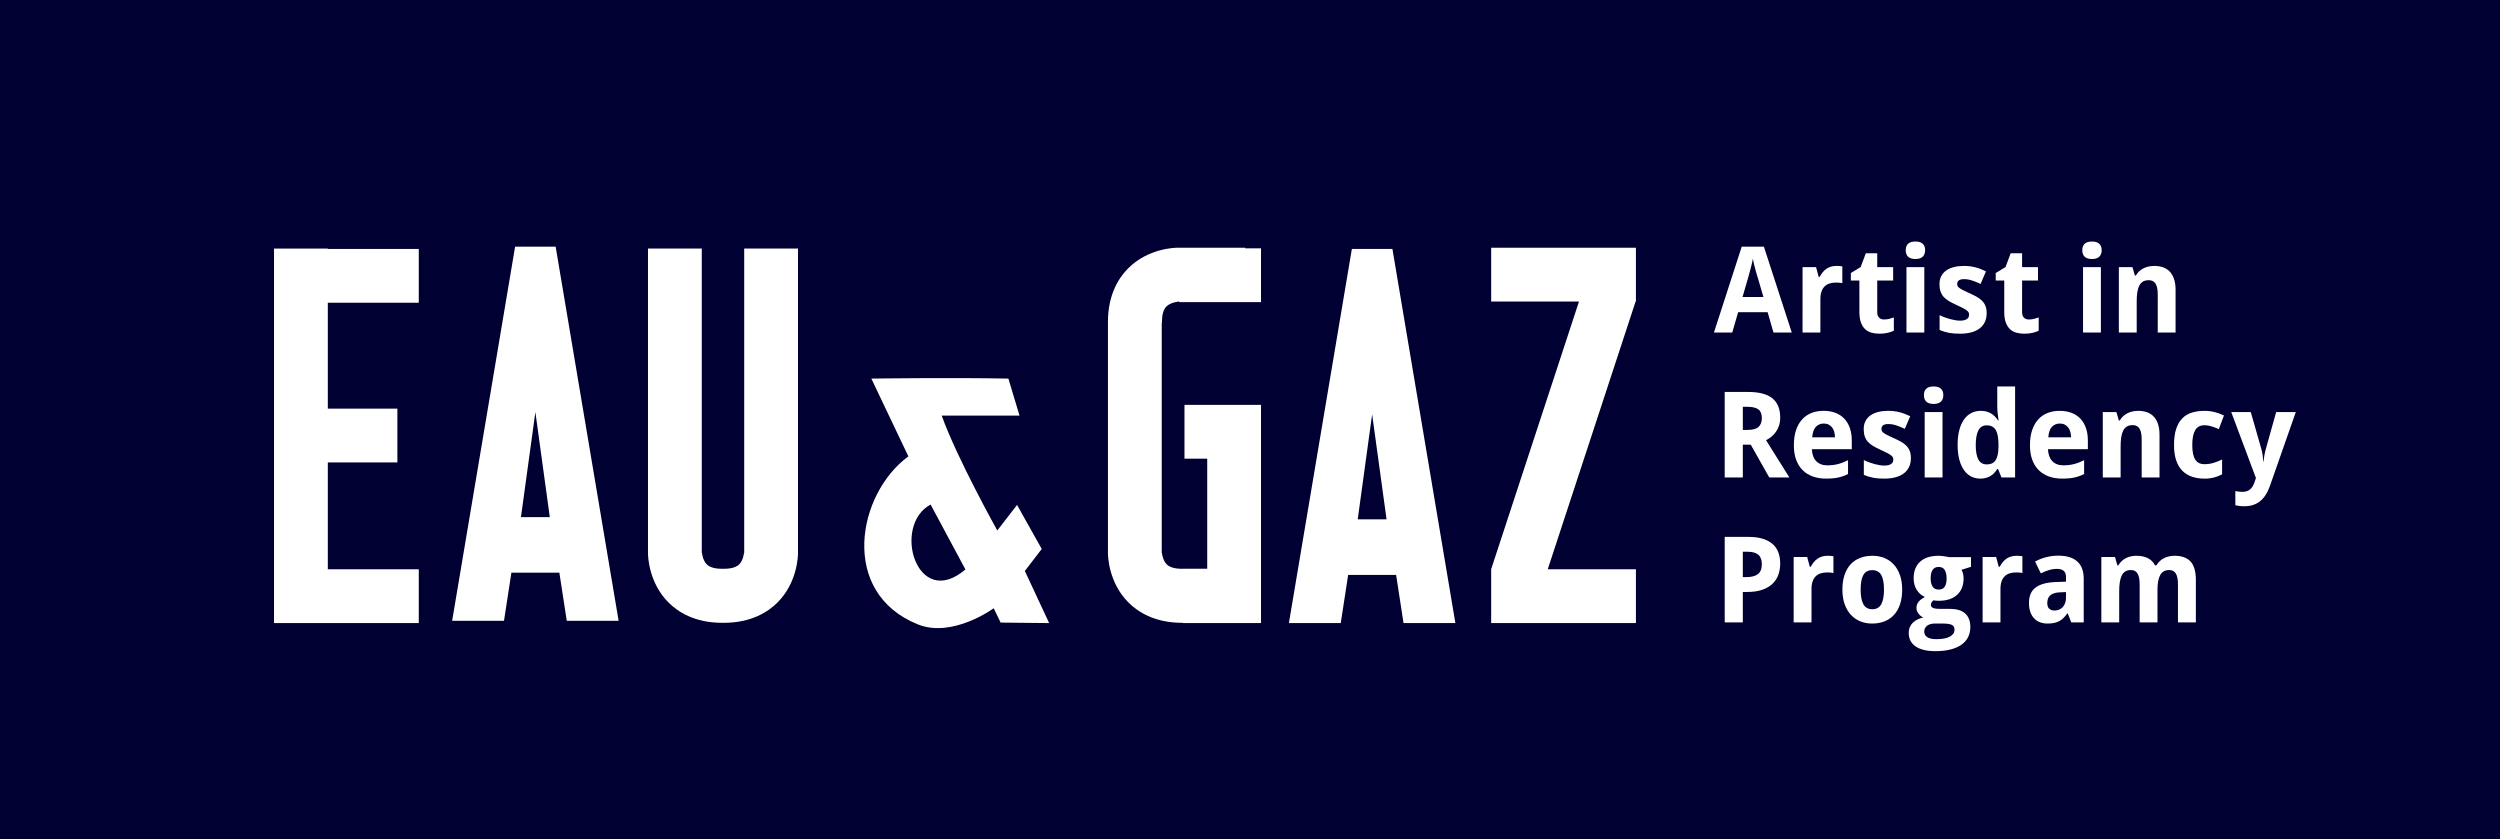 <?xml version="1.0" encoding="utf-8"?>
<!-- Generator: Adobe Illustrator 16.0.4, SVG Export Plug-In . SVG Version: 6.00 Build 0)  -->
<!DOCTYPE svg PUBLIC "-//W3C//DTD SVG 1.1//EN" "http://www.w3.org/Graphics/SVG/1.1/DTD/svg11.dtd">
<svg version="1.1" id="Ebene_1" xmlns="http://www.w3.org/2000/svg" xmlns:xlink="http://www.w3.org/1999/xlink" x="0px" y="0px"
	 width="694px" height="233px" viewBox="0 0 694 233" enable-background="new 0 0 694 233" xml:space="preserve">
<rect fill="#000032" width="694" height="233"/>
<g>
	<path fill="#FFFFFF" d="M289.188,152.4l-6.854-12.234l-5.487,7.093c0,0-11.287-20.25-15.426-31.879h21.596l-3.085-10.283
		c-15.914-0.312-38.049,0-38.049,0l10.283,21.595C238,137,232.833,164.5,254.816,173.341c9.627,3.872,21.03-4.488,21.03-4.488
		l1.929,3.98l13.468,0.134L284.5,158.5L289.188,152.4z M258.335,140.062L268,158.081C254.508,169.583,247.5,145.833,258.335,140.062
		z"/>
	<path fill="#FFFFFF" d="M492.068,151.012c-0.722-0.634-1.637-1.121-2.748-1.462c-1.106-0.341-2.425-0.511-3.952-0.511h-6.591
		v23.735h5.032v-8.443h1.154c1.73,0,3.185-0.214,4.356-0.649c1.175-0.432,2.123-1.013,2.842-1.737
		c0.721-0.725,1.237-1.565,1.552-2.517c0.314-0.951,0.472-1.948,0.472-2.987c0-1.156-0.173-2.192-0.52-3.107
		C493.317,152.418,492.785,151.646,492.068,151.012z M488.006,159.364c-0.718,0.565-1.786,0.844-3.205,0.844h-0.991v-7.046h1.282
		c1.374,0,2.386,0.282,3.03,0.844c0.644,0.562,0.964,1.435,0.964,2.613C489.086,157.887,488.727,158.802,488.006,159.364z"/>
	<path fill="#FFFFFF" d="M525.714,156.71c-0.73-0.795-1.597-1.399-2.604-1.811c-1.007-0.41-2.11-0.617-3.312-0.617
		c-1.298,0-2.463,0.208-3.489,0.617c-1.03,0.412-1.903,1.016-2.625,1.811c-0.72,0.796-1.272,1.776-1.655,2.946
		c-0.383,1.169-0.579,2.506-0.579,4.01c0,1.516,0.209,2.857,0.617,4.026c0.413,1.169,0.985,2.156,1.715,2.955
		c0.731,0.802,1.602,1.413,2.608,1.828c1.006,0.416,2.11,0.624,3.308,0.624c1.29,0,2.452-0.208,3.486-0.624
		c1.035-0.415,1.908-1.026,2.629-1.828c0.721-0.799,1.273-1.786,1.656-2.955c0.383-1.169,0.577-2.51,0.577-4.026
		c0-1.504-0.208-2.841-0.616-4.01C527.017,158.487,526.444,157.507,525.714,156.71z M522.233,167.741
		c-0.511,0.922-1.332,1.38-2.472,1.38c-1.146,0-1.974-0.455-2.479-1.37c-0.511-0.916-0.765-2.276-0.765-4.084
		c0-1.806,0.251-3.157,0.754-4.05s1.325-1.341,2.462-1.341c1.155,0,1.989,0.448,2.5,1.341c0.507,0.893,0.763,2.244,0.763,4.05
		C522.996,165.465,522.74,166.822,522.233,167.741z"/>
	<path fill="#FFFFFF" d="M508.271,154.324c-0.146-0.02-0.299-0.029-0.454-0.032c-0.156-0.007-0.3-0.01-0.429-0.01
		c-0.607,0-1.147,0.074-1.617,0.22c-0.471,0.147-0.894,0.351-1.267,0.617c-0.373,0.263-0.712,0.588-1.016,0.964
		c-0.303,0.38-0.585,0.803-0.845,1.267h-0.244l-0.73-2.728h-3.75v18.151h4.955v-9.238c0-0.854,0.104-1.578,0.314-2.166
		c0.212-0.591,0.507-1.068,0.894-1.429c0.383-0.364,0.844-0.627,1.38-0.79c0.535-0.162,1.123-0.243,1.761-0.243
		c0.109,0,0.243,0.003,0.405,0.01c0.165,0.003,0.328,0.016,0.497,0.032c0.169,0.017,0.326,0.036,0.478,0.056
		c0.151,0.022,0.272,0.045,0.356,0.065v-4.644c-0.062-0.02-0.158-0.039-0.282-0.056
		C508.553,154.356,508.417,154.341,508.271,154.324z"/>
	<path fill="#FFFFFF" d="M560.725,154.324c-0.146-0.02-0.3-0.029-0.454-0.032c-0.157-0.007-0.3-0.01-0.43-0.01
		c-0.607,0-1.146,0.074-1.617,0.22c-0.471,0.147-0.894,0.351-1.267,0.617c-0.373,0.263-0.71,0.588-1.013,0.964
		c-0.306,0.38-0.588,0.803-0.845,1.267h-0.243l-0.734-2.728h-3.749v18.151h4.954v-9.238c0-0.854,0.104-1.578,0.314-2.166
		c0.212-0.591,0.511-1.068,0.894-1.429c0.383-0.364,0.844-0.627,1.38-0.79c0.536-0.162,1.124-0.243,1.763-0.243
		c0.107,0,0.244,0.003,0.403,0.01c0.166,0.003,0.329,0.016,0.497,0.032c0.168,0.017,0.327,0.036,0.479,0.056
		c0.15,0.022,0.27,0.045,0.358,0.065v-4.644c-0.065-0.02-0.163-0.039-0.285-0.056C561.007,154.356,560.87,154.341,560.725,154.324z"
		/>
	<path fill="#FFFFFF" d="M571.427,154.25c-1.211,0-2.371,0.146-3.475,0.438c-1.104,0.292-2.11,0.695-3.02,1.202l1.606,3.279
		c0.748-0.38,1.491-0.682,2.234-0.91c0.74-0.227,1.5-0.34,2.279-0.34c0.78,0,1.386,0.179,1.818,0.536
		c0.432,0.356,0.65,0.909,0.65,1.656v1.364l-2.891,0.097c-2.458,0.098-4.303,0.604-5.536,1.52c-1.233,0.912-1.851,2.335-1.851,4.26
		c0,0.987,0.13,1.838,0.389,2.559c0.261,0.717,0.62,1.314,1.078,1.782c0.462,0.474,1.007,0.825,1.634,1.059
		c0.627,0.23,1.309,0.347,2.046,0.347c0.691,0,1.302-0.052,1.828-0.163c0.522-0.107,0.997-0.276,1.419-0.503
		c0.421-0.227,0.812-0.516,1.169-0.867c0.356-0.352,0.715-0.773,1.071-1.26h0.146l0.958,2.468h3.459v-12.095
		c0-2.167-0.604-3.777-1.812-4.838C575.424,154.779,573.69,154.25,571.427,154.25z M573.521,165.858
		c0,0.584-0.083,1.101-0.243,1.552c-0.163,0.448-0.389,0.828-0.677,1.136c-0.285,0.305-0.623,0.542-1.012,0.698
		c-0.392,0.156-0.812,0.234-1.268,0.234c-0.595,0-1.078-0.159-1.444-0.478c-0.368-0.322-0.553-0.86-0.553-1.617
		c0-0.432,0.062-0.824,0.185-1.175c0.127-0.354,0.329-0.657,0.605-0.91c0.275-0.256,0.64-0.458,1.094-0.61
		c0.455-0.153,1.01-0.237,1.672-0.26l1.641-0.065V165.858z"/>
	<path fill="#FFFFFF" d="M603.68,154.282c-0.5,0-0.997,0.052-1.487,0.156c-0.494,0.104-0.961,0.263-1.406,0.477
		c-0.442,0.218-0.847,0.494-1.214,0.828c-0.371,0.338-0.683,0.737-0.941,1.202h-0.409c-0.465-0.919-1.133-1.591-2.004-2.02
		c-0.871-0.428-1.929-0.643-3.176-0.643c-0.496,0-0.987,0.052-1.475,0.156c-0.486,0.104-0.947,0.263-1.379,0.477
		c-0.437,0.218-0.831,0.494-1.196,0.828c-0.359,0.338-0.674,0.737-0.935,1.202h-0.276l-0.661-2.322h-3.787v18.151h4.956v-8.54
		c0-0.961,0.051-1.819,0.162-2.565c0.107-0.747,0.286-1.374,0.535-1.883c0.246-0.51,0.581-0.894,0.997-1.153
		c0.415-0.26,0.938-0.39,1.568-0.39c0.831,0,1.445,0.328,1.832,0.98c0.392,0.657,0.587,1.64,0.587,2.949v10.602h4.949v-9.108
		c0-1.744,0.249-3.082,0.75-4.017c0.496-0.938,1.334-1.406,2.514-1.406c0.834,0,1.444,0.328,1.837,0.98
		c0.386,0.657,0.581,1.64,0.581,2.949v10.602h4.972v-11.836c0-2.325-0.497-4.016-1.487-5.072S605.628,154.282,603.68,154.282z"/>
	<path fill="#FFFFFF" d="M540.445,154.542c-0.224-0.042-0.474-0.081-0.736-0.121c-0.267-0.039-0.533-0.071-0.805-0.097
		c-0.271-0.029-0.514-0.042-0.731-0.042c-1.122,0-2.119,0.143-2.988,0.422c-0.863,0.283-1.591,0.691-2.171,1.228
		c-0.589,0.535-1.029,1.188-1.334,1.955c-0.303,0.769-0.455,1.64-0.455,2.614c0,1.233,0.278,2.305,0.838,3.214
		c0.558,0.909,1.312,1.572,2.266,1.98c-0.369,0.228-0.698,0.448-0.993,0.666c-0.293,0.218-0.533,0.448-0.73,0.688
		c-0.194,0.247-0.341,0.51-0.444,0.79c-0.104,0.282-0.157,0.594-0.157,0.941c0,0.305,0.06,0.595,0.173,0.871
		c0.112,0.276,0.26,0.525,0.438,0.752c0.179,0.228,0.377,0.429,0.6,0.601c0.223,0.175,0.445,0.309,0.674,0.406
		c-0.508,0.12-1.005,0.289-1.484,0.503c-0.48,0.218-0.913,0.5-1.293,0.844c-0.377,0.347-0.682,0.763-0.908,1.25
		c-0.229,0.487-0.342,1.062-0.342,1.721c0,0.779,0.156,1.478,0.465,2.095c0.309,0.617,0.769,1.143,1.386,1.583
		c0.617,0.438,1.388,0.773,2.306,1.008c0.919,0.233,1.997,0.348,3.23,0.348c1.592,0,2.994-0.154,4.209-0.462
		c1.211-0.309,2.224-0.754,3.042-1.334c0.815-0.578,1.433-1.28,1.842-2.107c0.412-0.828,0.617-1.757,0.617-2.786
		c0-0.877-0.13-1.63-0.391-2.264c-0.256-0.633-0.63-1.156-1.11-1.568c-0.483-0.41-1.068-0.718-1.763-0.916
		c-0.691-0.202-1.475-0.303-2.354-0.303h-2.825c-0.323,0-0.637-0.013-0.938-0.039c-0.306-0.03-0.572-0.082-0.799-0.163
		c-0.228-0.081-0.409-0.191-0.552-0.324c-0.14-0.137-0.212-0.319-0.212-0.546c0-0.283,0.064-0.523,0.188-0.721
		c0.123-0.201,0.296-0.393,0.51-0.578c0.143,0.033,0.356,0.065,0.65,0.091c0.294,0.026,0.563,0.039,0.811,0.039
		c1.149,0,2.156-0.15,3.021-0.445c0.866-0.299,1.587-0.718,2.159-1.26c0.575-0.542,1.009-1.192,1.302-1.955
		c0.288-0.763,0.436-1.604,0.436-2.526c0-0.455-0.043-0.877-0.131-1.273c-0.084-0.396-0.236-0.776-0.451-1.146l2.643-0.828v-2.696
		h-6.168C540.852,154.623,540.674,154.587,540.445,154.542z M536.078,173.206c0.338-0.071,0.649-0.107,0.946-0.107h2.288
		c1.114,0,1.936,0.113,2.464,0.341c0.534,0.228,0.8,0.682,0.8,1.363c0,0.803-0.429,1.439-1.286,1.916
		c-0.854,0.478-2.123,0.715-3.814,0.715c-0.617,0-1.134-0.055-1.556-0.169c-0.424-0.113-0.763-0.269-1.026-0.464
		c-0.261-0.194-0.445-0.418-0.559-0.675c-0.113-0.253-0.172-0.513-0.172-0.786c0-0.431,0.098-0.792,0.285-1.077
		c0.188-0.29,0.425-0.52,0.709-0.692C535.437,173.397,535.745,173.274,536.078,173.206z M539.864,162.854
		c-0.348,0.542-0.911,0.812-1.691,0.812c-0.747,0-1.306-0.27-1.672-0.812c-0.367-0.54-0.552-1.302-0.552-2.29
		c0-2.12,0.743-3.182,2.224-3.182c0.792,0,1.357,0.289,1.698,0.86c0.342,0.575,0.51,1.348,0.51,2.322
		C540.381,161.552,540.208,162.315,539.864,162.854z"/>
	<path fill="#FFFFFF" d="M611.998,118.044c0.594,0,1.226,0.099,1.885,0.3c0.658,0.2,1.347,0.458,2.061,0.771l1.426-3.766
		c-0.809-0.411-1.676-0.729-2.594-0.958c-0.919-0.227-1.849-0.341-2.777-0.341c-1.278,0-2.438,0.157-3.483,0.471
		c-1.042,0.315-1.935,0.839-2.68,1.575c-0.74,0.736-1.314,1.714-1.72,2.931c-0.406,1.217-0.608,2.73-0.608,4.537
		c0,1.635,0.196,3.04,0.591,4.215c0.397,1.173,0.965,2.137,1.705,2.889c0.741,0.753,1.635,1.307,2.68,1.664
		c1.044,0.357,2.217,0.536,3.516,0.536c0.475,0,0.923-0.022,1.339-0.073c0.415-0.049,0.818-0.122,1.201-0.22
		c0.383-0.097,0.766-0.221,1.146-0.373c0.38-0.151,0.768-0.324,1.169-0.52v-4.124c-0.801,0.38-1.587,0.69-2.354,0.934
		c-0.771,0.243-1.624,0.365-2.565,0.365c-1.158,0-2.01-0.432-2.55-1.299c-0.541-0.865-0.811-2.208-0.811-4.026
		c0-1.828,0.27-3.2,0.811-4.116C609.924,118.501,610.797,118.044,611.998,118.044z"/>
	<path fill="#FFFFFF" d="M534.078,109.7c0,0.453,0.071,0.838,0.212,1.151c0.144,0.315,0.334,0.565,0.577,0.755
		s0.53,0.325,0.86,0.406c0.332,0.082,0.68,0.122,1.046,0.122c0.37,0,0.714-0.041,1.04-0.122c0.326-0.081,0.608-0.216,0.854-0.406
		c0.243-0.19,0.438-0.44,0.584-0.755c0.146-0.313,0.218-0.698,0.218-1.151c0-0.466-0.071-0.854-0.218-1.162
		s-0.341-0.558-0.584-0.748c-0.245-0.19-0.527-0.321-0.854-0.397c-0.326-0.076-0.67-0.112-1.04-0.112
		c-0.366,0-0.714,0.036-1.046,0.112c-0.33,0.077-0.617,0.208-0.86,0.397s-0.434,0.439-0.577,0.748
		C534.149,108.847,534.078,109.234,534.078,109.7z"/>
	<rect x="534.29" y="114.391" fill="#FFFFFF" width="4.954" height="18.151"/>
	<path fill="#FFFFFF" d="M577.489,116.193c-0.68-0.703-1.501-1.237-2.472-1.6c-0.968-0.362-2.051-0.544-3.253-0.544
		c-1.234,0-2.358,0.2-3.371,0.601c-1.01,0.401-1.877,0.999-2.595,1.794c-0.721,0.795-1.279,1.789-1.683,2.979
		c-0.397,1.19-0.6,2.582-0.6,4.172c0,1.57,0.217,2.937,0.659,4.1c0.438,1.164,1.052,2.127,1.841,2.89
		c0.793,0.763,1.73,1.334,2.825,1.712c1.094,0.378,2.288,0.568,3.588,0.568c0.668,0,1.285-0.022,1.852-0.073
		c0.564-0.049,1.086-0.126,1.574-0.234c0.486-0.108,0.951-0.242,1.387-0.399c0.441-0.156,0.876-0.349,1.309-0.576v-3.832
		c-0.478,0.238-0.941,0.448-1.396,0.625c-0.455,0.179-0.915,0.328-1.38,0.448c-0.464,0.117-0.944,0.208-1.439,0.266
		c-0.489,0.06-1.013,0.089-1.564,0.089c-0.658,0-1.246-0.102-1.763-0.308c-0.513-0.206-0.952-0.5-1.315-0.883
		c-0.36-0.385-0.643-0.857-0.845-1.415c-0.197-0.557-0.309-1.182-0.331-1.875h11.073v-2.403c0-1.32-0.183-2.492-0.546-3.513
		C578.684,117.76,578.164,116.896,577.489,116.193z M568.614,121.406c0.088-1.323,0.419-2.291,0.997-2.906
		c0.581-0.617,1.309-0.927,2.186-0.927c0.52,0,0.974,0.099,1.363,0.292c0.391,0.195,0.715,0.463,0.975,0.804
		s0.455,0.745,0.584,1.209c0.13,0.466,0.201,0.976,0.212,1.528H568.614z"/>
	<path fill="#FFFFFF" d="M530.468,127.152c0-0.801-0.12-1.482-0.357-2.046c-0.24-0.562-0.582-1.055-1.022-1.476
		c-0.445-0.422-0.975-0.799-1.591-1.13c-0.617-0.33-1.309-0.663-2.078-0.999c-0.66-0.302-1.195-0.56-1.607-0.771
		c-0.412-0.211-0.73-0.406-0.958-0.584c-0.229-0.179-0.38-0.353-0.454-0.52c-0.079-0.169-0.114-0.359-0.114-0.575
		c0-0.412,0.149-0.737,0.444-0.976c0.299-0.237,0.782-0.357,1.456-0.357c0.745,0,1.493,0.125,2.239,0.373
		c0.747,0.249,1.532,0.568,2.354,0.959l1.494-3.508c-1.03-0.497-2.03-0.872-3.005-1.12c-0.974-0.248-2.003-0.374-3.083-0.374
		c-1.029,0-1.962,0.105-2.801,0.317c-0.84,0.211-1.558,0.529-2.151,0.951c-0.598,0.42-1.057,0.948-1.38,1.581
		c-0.325,0.635-0.488,1.373-0.488,2.216c0,0.77,0.092,1.432,0.277,1.989c0.181,0.557,0.46,1.052,0.837,1.487
		c0.37,0.432,0.849,0.825,1.426,1.177c0.58,0.351,1.266,0.705,2.055,1.062c0.812,0.369,1.458,0.681,1.938,0.933
		c0.483,0.255,0.848,0.481,1.098,0.683c0.25,0.2,0.409,0.39,0.478,0.568c0.071,0.178,0.106,0.381,0.106,0.608
		c0,0.229-0.044,0.442-0.139,0.643c-0.091,0.198-0.237,0.372-0.439,0.518c-0.196,0.146-0.457,0.26-0.769,0.341
		c-0.314,0.081-0.691,0.122-1.137,0.122c-0.4,0-0.837-0.037-1.306-0.113c-0.475-0.075-0.958-0.182-1.454-0.315
		c-0.497-0.136-1-0.297-1.504-0.479c-0.499-0.185-0.979-0.392-1.436-0.619v4.091c0.433,0.196,0.861,0.357,1.283,0.487
		c0.422,0.132,0.861,0.239,1.315,0.325c0.454,0.088,0.935,0.15,1.444,0.187c0.511,0.039,1.062,0.057,1.656,0.057
		c1.127,0,2.143-0.12,3.053-0.357c0.909-0.238,1.682-0.595,2.321-1.071c0.637-0.478,1.13-1.072,1.478-1.784
		C530.293,128.938,530.468,128.104,530.468,127.152z"/>
	<path fill="#FFFFFF" d="M495.711,130.918c-0.303-0.487-0.646-1.039-1.029-1.656c-0.387-0.617-0.782-1.25-1.195-1.898
		c-0.951-1.516-2.029-3.237-3.231-5.164c0.521-0.26,1.014-0.582,1.488-0.966c0.471-0.385,0.886-0.833,1.246-1.346
		c0.365-0.517,0.656-1.103,0.871-1.764c0.218-0.659,0.325-1.396,0.325-2.208c0-2.391-0.725-4.174-2.177-5.35
		c-1.451-1.174-3.694-1.76-6.736-1.76h-6.495v23.734h5.032v-9.107h2.193l5.146,9.107h5.586l-0.276-0.454
		C496.263,131.797,496.013,131.405,495.711,130.918z M488.178,118.506c-0.607,0.559-1.608,0.836-3.003,0.836h-1.365v-6.414h1.282
		c1.365,0,2.371,0.239,3.021,0.715c0.65,0.476,0.974,1.278,0.974,2.402C489.086,117.13,488.781,117.949,488.178,118.506z"/>
	<path fill="#FFFFFF" d="M552.646,132.087c0.386-0.239,0.725-0.523,1.016-0.853c0.293-0.33,0.552-0.678,0.78-1.046h0.211
		l0.958,2.353h3.782v-25.26h-4.951v5.812c0,0.355,0.02,0.742,0.058,1.159c0.036,0.417,0.082,0.81,0.137,1.177
		c0.055,0.433,0.114,0.86,0.178,1.282h-0.161c-0.237-0.378-0.511-0.728-0.822-1.045c-0.305-0.32-0.656-0.603-1.045-0.846
		c-0.39-0.243-0.828-0.433-1.315-0.568c-0.487-0.135-1.022-0.203-1.607-0.203c-0.952,0-1.824,0.2-2.614,0.601
		c-0.789,0.401-1.47,0.999-2.035,1.794c-0.568,0.795-1.01,1.781-1.314,2.956c-0.312,1.174-0.465,2.54-0.465,4.099
		c0,1.537,0.152,2.89,0.465,4.059c0.305,1.169,0.736,2.146,1.288,2.932c0.552,0.785,1.211,1.377,1.981,1.776
		c0.769,0.402,1.617,0.601,2.549,0.601c0.606,0,1.148-0.07,1.63-0.211C551.83,132.516,552.262,132.326,552.646,132.087z
		 M549.204,127.582c-0.49-0.893-0.738-2.232-0.738-4.019c0-1.786,0.243-3.146,0.731-4.083c0.487-0.937,1.25-1.404,2.289-1.404
		c0.639,0,1.169,0.119,1.59,0.358c0.423,0.237,0.757,0.586,1.008,1.046c0.246,0.46,0.429,1.033,0.535,1.713
		c0.107,0.682,0.163,1.463,0.163,2.338v0.536c-0.01,0.812-0.078,1.521-0.205,2.128c-0.124,0.604-0.315,1.111-0.564,1.519
		c-0.257,0.404-0.591,0.708-1,0.907c-0.413,0.202-0.91,0.3-1.494,0.3C550.471,128.921,549.696,128.477,549.204,127.582z"/>
	<path fill="#FFFFFF" d="M513.012,131.584v-3.832c-0.478,0.238-0.943,0.448-1.397,0.625c-0.454,0.179-0.914,0.328-1.38,0.448
		c-0.463,0.117-0.943,0.208-1.438,0.266c-0.491,0.06-1.014,0.089-1.565,0.089c-0.659,0-1.25-0.102-1.763-0.308
		c-0.514-0.206-0.952-0.5-1.315-0.883c-0.361-0.385-0.643-0.857-0.842-1.415c-0.2-0.557-0.314-1.182-0.334-1.875h11.073v-2.403
		c0-1.32-0.182-2.492-0.546-3.513c-0.359-1.025-0.88-1.889-1.556-2.591c-0.679-0.703-1.501-1.237-2.471-1.6
		c-0.968-0.362-2.052-0.544-3.253-0.544c-1.234,0-2.357,0.2-3.371,0.601c-1.01,0.401-1.877,0.999-2.595,1.794
		c-0.721,0.795-1.282,1.789-1.683,2.979c-0.397,1.19-0.6,2.582-0.6,4.172c0,1.57,0.217,2.937,0.656,4.1
		c0.441,1.164,1.056,2.127,1.844,2.89c0.788,0.763,1.731,1.334,2.825,1.712s2.289,0.568,3.588,0.568
		c0.669,0,1.289-0.022,1.852-0.073c0.561-0.049,1.086-0.126,1.575-0.234c0.486-0.108,0.95-0.242,1.386-0.399
		C512.141,132.004,512.579,131.812,513.012,131.584z M504.075,118.5c0.578-0.617,1.305-0.927,2.183-0.927
		c0.52,0,0.974,0.099,1.362,0.292c0.392,0.195,0.715,0.463,0.976,0.804c0.259,0.341,0.454,0.745,0.585,1.209
		c0.128,0.466,0.199,0.976,0.211,1.528h-6.316C503.163,120.083,503.494,119.115,504.075,118.5z"/>
	<path fill="#FFFFFF" d="M631.865,114.391l-2.862,10.212c-0.074,0.248-0.146,0.528-0.217,0.836s-0.133,0.621-0.186,0.934
		c-0.055,0.314-0.101,0.622-0.139,0.927c-0.04,0.302-0.068,0.578-0.091,0.828h-0.095c-0.022-0.51-0.074-1.083-0.156-1.722
		c-0.081-0.64-0.208-1.239-0.38-1.802l-2.922-10.212h-5.423l6.851,18.315l-0.309,0.908c-0.143,0.443-0.305,0.844-0.495,1.201
		c-0.189,0.357-0.416,0.665-0.683,0.918c-0.267,0.255-0.582,0.453-0.952,0.593c-0.366,0.141-0.808,0.211-1.33,0.211
		c-0.377,0-0.741-0.021-1.086-0.065c-0.347-0.044-0.635-0.091-0.86-0.146v3.93c0.29,0.065,0.644,0.125,1.053,0.185
		c0.413,0.061,0.899,0.091,1.461,0.091c1.744,0,3.195-0.466,4.352-1.398c1.158-0.931,2.075-2.354,2.746-4.27l7.174-20.473H631.865z"
		/>
	<path fill="#FFFFFF" d="M588.684,124.002c0-0.962,0.054-1.818,0.163-2.565c0.107-0.747,0.289-1.375,0.543-1.884
		c0.253-0.509,0.597-0.893,1.029-1.153c0.435-0.259,0.974-0.387,1.627-0.387c0.863,0,1.493,0.326,1.889,0.98
		c0.397,0.654,0.595,1.637,0.595,2.947v10.601h4.951v-11.835c0-1.167-0.143-2.172-0.422-3.011c-0.281-0.837-0.682-1.528-1.201-2.07
		c-0.52-0.541-1.143-0.939-1.867-1.193c-0.727-0.255-1.532-0.382-2.418-0.382c-0.523,0-1.03,0.052-1.526,0.156
		c-0.5,0.102-0.971,0.262-1.416,0.478c-0.441,0.218-0.852,0.494-1.225,0.828c-0.373,0.336-0.688,0.737-0.947,1.201h-0.276
		l-0.67-2.322h-3.779v18.151h4.951V124.002z"/>
	<path fill="#FFFFFF" d="M516.168,86.626c0,1.169,0.146,2.142,0.432,2.915c0.289,0.776,0.678,1.393,1.178,1.851
		c0.497,0.46,1.085,0.782,1.771,0.966c0.683,0.185,1.415,0.276,2.208,0.276c0.812,0,1.561-0.078,2.246-0.234
		c0.688-0.159,1.264-0.354,1.729-0.594v-3.685c-0.451,0.162-0.9,0.298-1.338,0.408c-0.438,0.107-0.898,0.16-1.388,0.16
		c-0.564,0-1.019-0.167-1.365-0.501c-0.345-0.336-0.517-0.856-0.517-1.561v-8.751h4.416v-3.717h-4.416v-3.862h-3.166l-1.432,3.83
		l-2.725,1.658v2.092h2.367V86.626z"/>
	<path fill="#FFFFFF" d="M539.511,82.358c0.374,0.432,0.851,0.825,1.429,1.177c0.577,0.352,1.263,0.705,2.056,1.062
		c0.808,0.369,1.458,0.681,1.938,0.935c0.483,0.253,0.848,0.48,1.095,0.68c0.25,0.202,0.408,0.39,0.48,0.57
		c0.071,0.178,0.107,0.38,0.107,0.607c0,0.229-0.05,0.441-0.14,0.643c-0.092,0.199-0.237,0.371-0.439,0.518
		c-0.198,0.146-0.457,0.261-0.772,0.341c-0.312,0.081-0.691,0.124-1.134,0.124c-0.402,0-0.837-0.039-1.309-0.116
		c-0.471-0.074-0.954-0.18-1.451-0.315c-0.5-0.136-1-0.296-1.504-0.479c-0.502-0.185-0.982-0.392-1.434-0.617v4.092
		c0.431,0.195,0.86,0.355,1.279,0.487c0.421,0.13,0.863,0.237,1.314,0.325c0.457,0.086,0.938,0.147,1.448,0.185
		c0.506,0.039,1.058,0.057,1.655,0.057c1.124,0,2.144-0.119,3.053-0.357c0.91-0.239,1.682-0.596,2.322-1.072
		c0.636-0.474,1.129-1.071,1.477-1.784c0.345-0.716,0.517-1.548,0.517-2.5c0-0.802-0.117-1.484-0.357-2.047
		c-0.237-0.562-0.578-1.053-1.022-1.476c-0.441-0.421-0.975-0.798-1.592-1.129c-0.614-0.329-1.309-0.663-2.077-0.998
		c-0.659-0.303-1.195-0.561-1.608-0.77c-0.408-0.211-0.727-0.407-0.957-0.586c-0.225-0.176-0.377-0.352-0.451-0.519
		c-0.078-0.166-0.117-0.359-0.117-0.575c0-0.412,0.148-0.737,0.448-0.974c0.298-0.239,0.783-0.359,1.454-0.359
		c0.744,0,1.49,0.125,2.24,0.375c0.748,0.247,1.531,0.566,2.354,0.958l1.494-3.509c-1.029-0.496-2.032-0.871-3.006-1.119
		c-0.972-0.25-2.001-0.374-3.083-0.374c-1.028,0-1.965,0.105-2.802,0.316c-0.838,0.211-1.556,0.53-2.152,0.951
		c-0.595,0.423-1.052,0.948-1.38,1.583c-0.322,0.633-0.487,1.37-0.487,2.216c0,0.768,0.093,1.43,0.276,1.987
		C538.858,81.43,539.137,81.924,539.511,82.358z"/>
	<path fill="#FFFFFF" d="M593.146,83.77c0-0.963,0.052-1.817,0.159-2.565c0.106-0.747,0.289-1.374,0.546-1.882
		c0.252-0.508,0.597-0.895,1.032-1.154c0.432-0.26,0.971-0.388,1.62-0.388c0.866,0,1.496,0.327,1.894,0.982
		c0.392,0.654,0.59,1.635,0.59,2.945V92.31h4.952V80.476c0-1.169-0.14-2.174-0.422-3.014c-0.283-0.837-0.683-1.527-1.202-2.07
		c-0.52-0.54-1.144-0.938-1.867-1.193c-0.725-0.253-1.528-0.381-2.419-0.381c-0.517,0-1.029,0.052-1.525,0.156
		c-0.497,0.102-0.968,0.261-1.409,0.479c-0.448,0.216-0.854,0.492-1.229,0.829c-0.373,0.334-0.691,0.735-0.951,1.201h-0.275
		l-0.662-2.323h-3.786V92.31h4.955V83.77z"/>
	<rect x="529.236" y="74.158" fill="#FFFFFF" width="4.952" height="18.151"/>
	<path fill="#FFFFFF" d="M529.814,71.373c0.244,0.19,0.53,0.327,0.861,0.407c0.331,0.081,0.678,0.123,1.049,0.123
		c0.367,0,0.711-0.042,1.038-0.123c0.325-0.08,0.608-0.217,0.852-0.407c0.243-0.189,0.438-0.439,0.585-0.755
		c0.146-0.313,0.22-0.698,0.22-1.15c0-0.466-0.074-0.854-0.22-1.161c-0.146-0.311-0.342-0.558-0.585-0.748s-0.526-0.322-0.852-0.398
		c-0.327-0.075-0.671-0.112-1.038-0.112c-0.371,0-0.718,0.037-1.049,0.112c-0.331,0.077-0.617,0.208-0.861,0.398
		c-0.243,0.19-0.435,0.438-0.578,0.748c-0.14,0.307-0.211,0.695-0.211,1.161c0,0.453,0.071,0.837,0.211,1.15
		C529.38,70.934,529.571,71.184,529.814,71.373z"/>
	<path fill="#FFFFFF" d="M505.339,83.071c0-0.854,0.106-1.576,0.314-2.165c0.211-0.592,0.51-1.069,0.893-1.431
		c0.388-0.362,0.846-0.625,1.38-0.786c0.537-0.164,1.124-0.246,1.763-0.246c0.107,0,0.244,0.003,0.406,0.008
		c0.163,0.005,0.326,0.018,0.493,0.034c0.169,0.015,0.329,0.034,0.48,0.057c0.151,0.021,0.271,0.042,0.358,0.065v-4.644
		c-0.064-0.022-0.159-0.042-0.286-0.057c-0.123-0.018-0.259-0.034-0.405-0.05c-0.147-0.015-0.296-0.026-0.454-0.031
		c-0.156-0.006-0.299-0.009-0.43-0.009c-0.606,0-1.146,0.073-1.617,0.221c-0.471,0.146-0.893,0.351-1.267,0.616
		c-0.373,0.264-0.71,0.586-1.013,0.964c-0.302,0.38-0.584,0.803-0.844,1.269h-0.243l-0.731-2.729h-3.75V92.31h4.952V83.071z"/>
	<path fill="#FFFFFF" d="M565.945,91.806v-3.685c-0.455,0.162-0.903,0.298-1.338,0.408c-0.44,0.107-0.903,0.16-1.39,0.16
		c-0.564,0-1.016-0.167-1.363-0.501c-0.349-0.336-0.521-0.856-0.521-1.561v-8.751h4.417v-3.717h-4.417v-3.862h-3.165l-1.429,3.83
		l-2.727,1.658v2.092h2.37v8.751c0,1.169,0.143,2.142,0.428,2.915c0.289,0.776,0.683,1.393,1.18,1.851
		c0.497,0.46,1.088,0.782,1.77,0.966c0.683,0.185,1.416,0.276,2.208,0.276c0.811,0,1.562-0.078,2.247-0.234
		C564.903,92.241,565.479,92.046,565.945,91.806z"/>
	<path fill="#FFFFFF" d="M583.21,68.307c-0.146-0.311-0.341-0.558-0.584-0.748c-0.244-0.19-0.527-0.322-0.851-0.398
		c-0.325-0.075-0.672-0.112-1.04-0.112c-0.369,0-0.717,0.037-1.049,0.112c-0.328,0.077-0.616,0.208-0.86,0.398
		c-0.243,0.19-0.435,0.438-0.574,0.748c-0.14,0.307-0.211,0.695-0.211,1.161c0,0.453,0.071,0.837,0.211,1.15
		c0.14,0.315,0.331,0.565,0.574,0.755c0.244,0.19,0.532,0.327,0.86,0.407c0.332,0.081,0.68,0.123,1.049,0.123
		c0.368,0,0.715-0.042,1.04-0.123c0.323-0.08,0.606-0.217,0.851-0.407c0.243-0.189,0.438-0.439,0.584-0.755
		c0.146-0.313,0.221-0.698,0.221-1.15C583.431,69.002,583.356,68.613,583.21,68.307z"/>
	<rect x="578.252" y="74.158" fill="#FFFFFF" width="4.951" height="18.151"/>
	<path fill="#FFFFFF" d="M483.501,68.476L475.79,92.31h5.082l1.64-5.649h8.183l1.623,5.649h5.082l-7.744-23.834H483.501z
		 M483.729,82.44l1.51-5.197c0.033-0.119,0.084-0.302,0.152-0.552c0.071-0.248,0.148-0.536,0.237-0.86
		c0.088-0.323,0.178-0.67,0.276-1.039c0.098-0.367,0.191-0.732,0.285-1.094c0.091-0.364,0.172-0.708,0.24-1.031
		c0.071-0.326,0.13-0.607,0.172-0.845c0.056,0.378,0.146,0.838,0.275,1.38c0.131,0.539,0.271,1.078,0.416,1.616
		c0.146,0.536,0.283,1.024,0.412,1.467c0.131,0.444,0.229,0.763,0.294,0.958l1.525,5.197H483.729z"/>
	<polygon fill="#FFFFFF" points="413.947,83.7 438.328,83.7 413.947,158 414.049,158.034 413.947,158.034 413.947,172.967 
		454.131,172.967 454.131,158.034 429.652,158.034 454.044,83.7 454.131,83.7 454.131,68.767 413.947,68.767 	"/>
	<polygon fill="#FFFFFF" points="91,69.002 76.067,69.002 76.067,69.106 76.067,84.04 76.067,113.437 76.067,128.37 76.067,158.034 
		76.067,172.804 76.067,172.967 116.25,172.967 116.25,158.034 91,158.034 91,128.37 110.312,128.37 110.312,113.437 91,113.437 
		91,84.04 116.25,84.04 116.25,69.106 91,69.106 	"/>
	<path fill="#FFFFFF" d="M206.593,153.5l-0.067,0.01c0,0.018-0.178,2.015-1.309,3.146c-0.82,0.822-2.262,1.238-4.285,1.238
		c-0.08,0-0.15-0.006-0.229-0.006s-0.148,0.006-0.229,0.006c-2.023,0-3.465-0.416-4.285-1.238c-1.131-1.132-1.309-3.129-1.309-3.146
		l-0.067-0.01V69.002h-14.933V153.5c0,0.854,0.164,8.219,5.696,13.758c2.568,2.57,7.238,5.637,14.897,5.637
		c0.078,0,0.15-0.008,0.229-0.009c0.078,0.001,0.15,0.009,0.229,0.009c7.66,0,12.329-3.066,14.897-5.637
		c5.533-5.539,5.696-12.904,5.696-13.758V69.002h-14.933V153.5z"/>
	<path fill="#FFFFFF" d="M345.668,68.767h-18.711c-0.854,0-8.219,0.164-13.758,5.697c-2.57,2.568-5.637,7.238-5.637,14.896
		c0,0.078,0.008,0.15,0.009,0.229h-0.008v29.416h-0.001V153.5c0,0.854,0.164,8.219,5.697,13.758
		c2.568,2.57,7.238,5.637,14.896,5.637c0.078,0,0.15-0.008,0.229-0.009v0.081h6.741h14.934v-15.078v-45.502h-4.392h-10.542h-6.313
		v14.933h6.313v30.569h-6.741c-0.078,0-0.148,0.006-0.229,0.006c-2.021,0-3.465-0.416-4.283-1.238
		c-1.131-1.132-1.311-3.129-1.311-3.146l-0.066-0.01v-2.226h0.001V89.589h0.071c0-0.078-0.006-0.148-0.006-0.229
		c0-2.021,0.416-3.465,1.238-4.283c1.132-1.131,3.129-1.311,3.146-1.311l0.01-0.066h0.376v0.176h22.727V68.944h-4.392V68.767z"/>
	<path fill="#FFFFFF" d="M380.905,69.106h-5.628c0,0-11.652,69.242-17.48,103.86h14.396l2.056-13.367h6.657h6.657l2.056,13.367
		h14.396c-5.828-34.618-17.48-103.86-17.48-103.86H380.905z M380.905,144.174h-4.004l4.004-29.157l4.004,29.157H380.905z"/>
	<path fill="#FFFFFF" d="M148.62,68.481h-5.628c0,0-11.652,69.242-17.48,103.86h14.396l2.056-13.367h6.657h6.657l2.056,13.367
		h14.396c-5.828-34.618-17.48-103.86-17.48-103.86H148.62z M148.62,143.549h-4.004l4.004-29.157l4.004,29.157H148.62z"/>
</g>
</svg>

